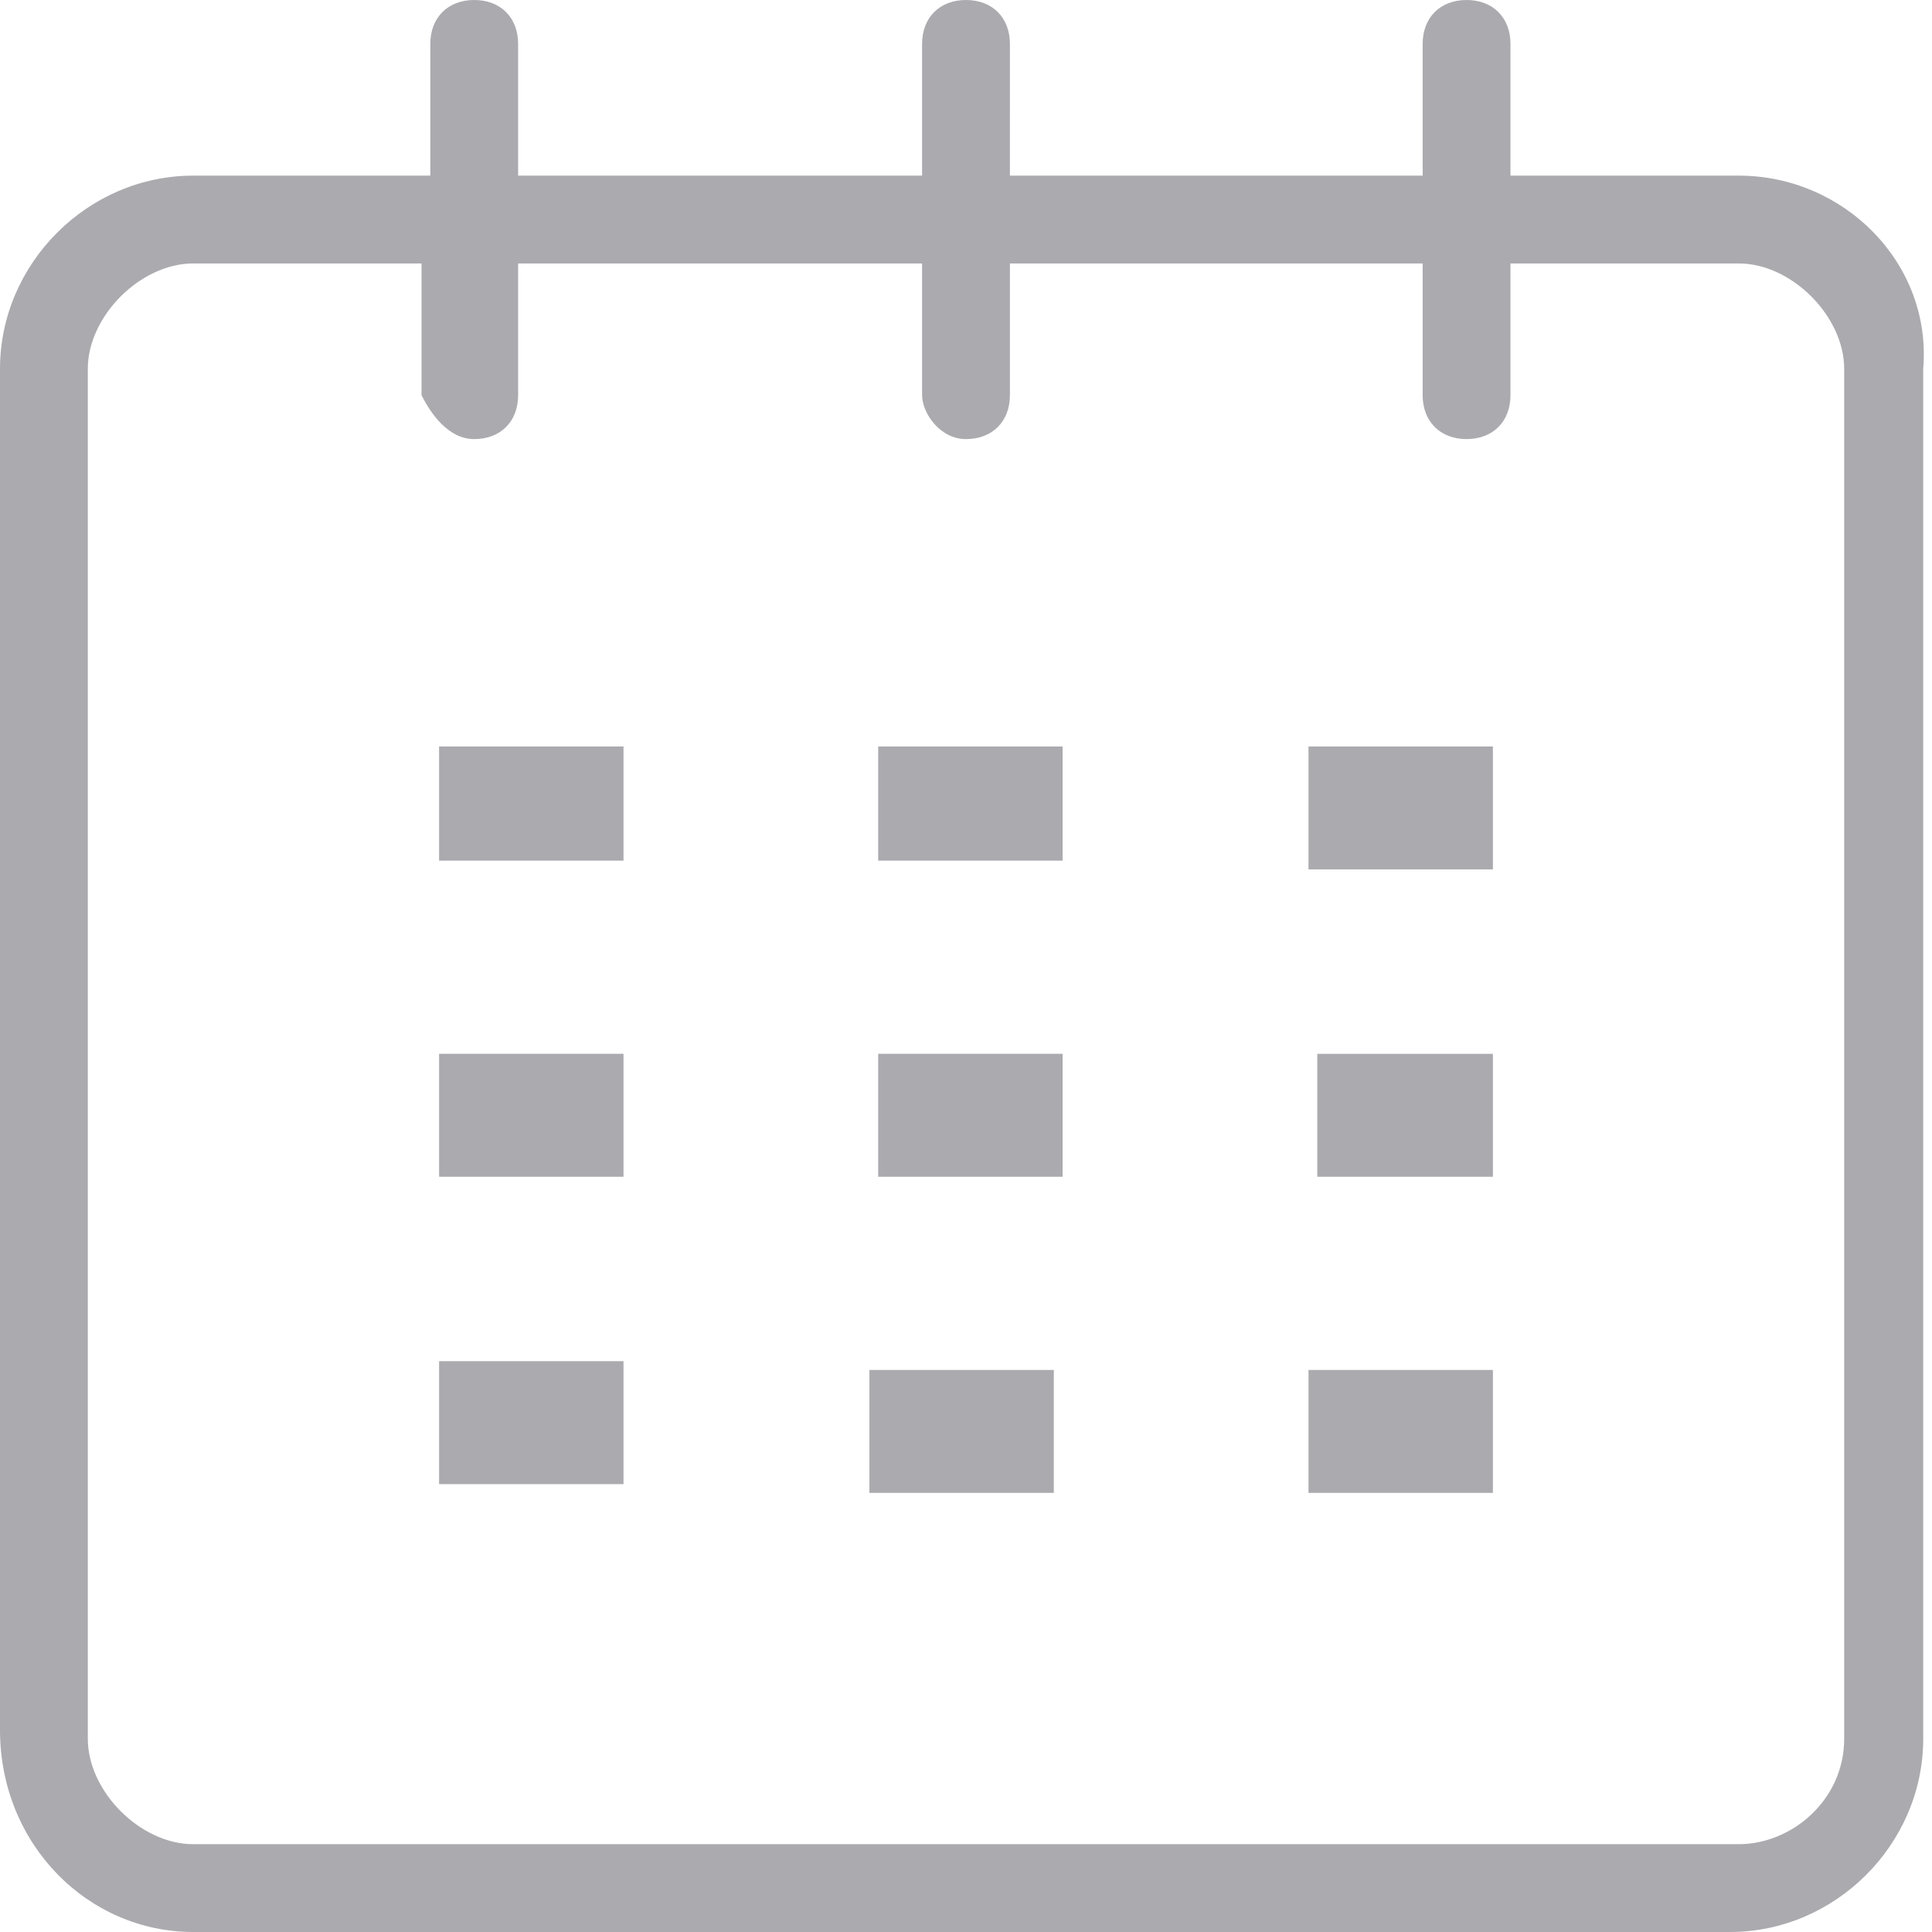<?xml version="1.0" standalone="no"?><!DOCTYPE svg PUBLIC "-//W3C//DTD SVG 1.1//EN" "http://www.w3.org/Graphics/SVG/1.1/DTD/svg11.dtd"><svg class="icon" width="200px" height="200.00px" viewBox="0 0 1024 1024" version="1.1" xmlns="http://www.w3.org/2000/svg"><path d="M693.527 460.8c32.582 0 65.164 0 97.745 0 0-23.273 0-41.891 0-65.164-37.236 0-65.164 0-97.745 0C693.527 418.909 693.527 437.527 693.527 460.8z" fill="#ABAAAF" /><path d="M232.727 623.709c32.582 0 65.164 0 97.745 0 0-23.273 0-41.891 0-65.164-32.582 0-65.164 0-97.745 0C232.727 581.818 232.727 605.091 232.727 623.709z" fill="#ABAAAF" /><path d="M465.455 623.709c32.582 0 65.164 0 97.745 0 0-23.273 0-41.891 0-65.164-32.582 0-65.164 0-97.745 0C465.455 581.818 465.455 605.091 465.455 623.709z" fill="#ABAAAF" /><path d="M791.273 558.545c-32.582 0-65.164 0-93.091 0 0 23.273 0 46.545 0 65.164 32.582 0 60.509 0 93.091 0C791.273 600.436 791.273 581.818 791.273 558.545z" fill="#ABAAAF" /><path d="M232.727 786.618c37.236 0 65.164 0 97.745 0 0-23.273 0-41.891 0-65.164-32.582 0-65.164 0-97.745 0C232.727 749.382 232.727 768 232.727 786.618z" fill="#ABAAAF" /><path d="M460.8 791.273c32.582 0 65.164 0 97.745 0 0-23.273 0-41.891 0-65.164-32.582 0-65.164 0-97.745 0C460.8 749.382 460.8 768 460.8 791.273z" fill="#ABAAAF" /><path d="M693.527 791.273c32.582 0 65.164 0 97.745 0 0-23.273 0-41.891 0-65.164-32.582 0-65.164 0-97.745 0C693.527 749.382 693.527 772.655 693.527 791.273z" fill="#ABAAAF" /><path d="M330.473 395.636c-32.582 0-65.164 0-97.745 0C232.727 418.909 232.727 437.527 232.727 456.145c32.582 0 65.164 0 97.745 0C330.473 437.527 330.473 418.909 330.473 395.636z" fill="#ABAAAF" /><path d="M563.2 395.636c-32.582 0-65.164 0-97.745 0 0 23.273 0 41.891 0 60.509 32.582 0 65.164 0 97.745 0C563.2 437.527 563.2 418.909 563.2 395.636z" fill="#ABAAAF" /><path d="M921.6 93.091l-121.018 0L800.582 23.273C800.582 9.309 791.273 0 777.309 0s-23.273 9.309-23.273 23.273L754.036 93.091l-218.764 0L535.273 23.273C535.273 9.309 525.964 0 512 0c-13.964 0-23.273 9.309-23.273 23.273L488.727 93.091 274.618 93.091 274.618 23.273C274.618 9.309 265.309 0 251.345 0 237.382 0 228.073 9.309 228.073 23.273L228.073 93.091 102.4 93.091C46.545 93.091 0 139.636 0 195.491l0 721.455C0 977.455 46.545 1024 102.4 1024l814.545 0c55.855 0 102.4-46.545 102.4-102.4L1019.345 195.491C1024 139.636 977.455 93.091 921.6 93.091zM977.455 921.6c0 32.582-27.927 55.855-55.855 55.855L102.4 977.455C74.473 977.455 46.545 949.527 46.545 921.6L46.545 195.491C46.545 167.564 74.473 139.636 102.4 139.636l121.018 0 0 69.818C228.073 218.764 237.382 232.727 251.345 232.727c13.964 0 23.273-9.309 23.273-23.273L274.618 139.636l214.109 0 0 69.818C488.727 218.764 498.036 232.727 512 232.727c13.964 0 23.273-9.309 23.273-23.273L535.273 139.636l218.764 0 0 69.818c0 13.964 9.309 23.273 23.273 23.273s23.273-9.309 23.273-23.273L800.582 139.636l121.018 0C949.527 139.636 977.455 167.564 977.455 195.491L977.455 921.6z" fill="#ABAAAF" /></svg>